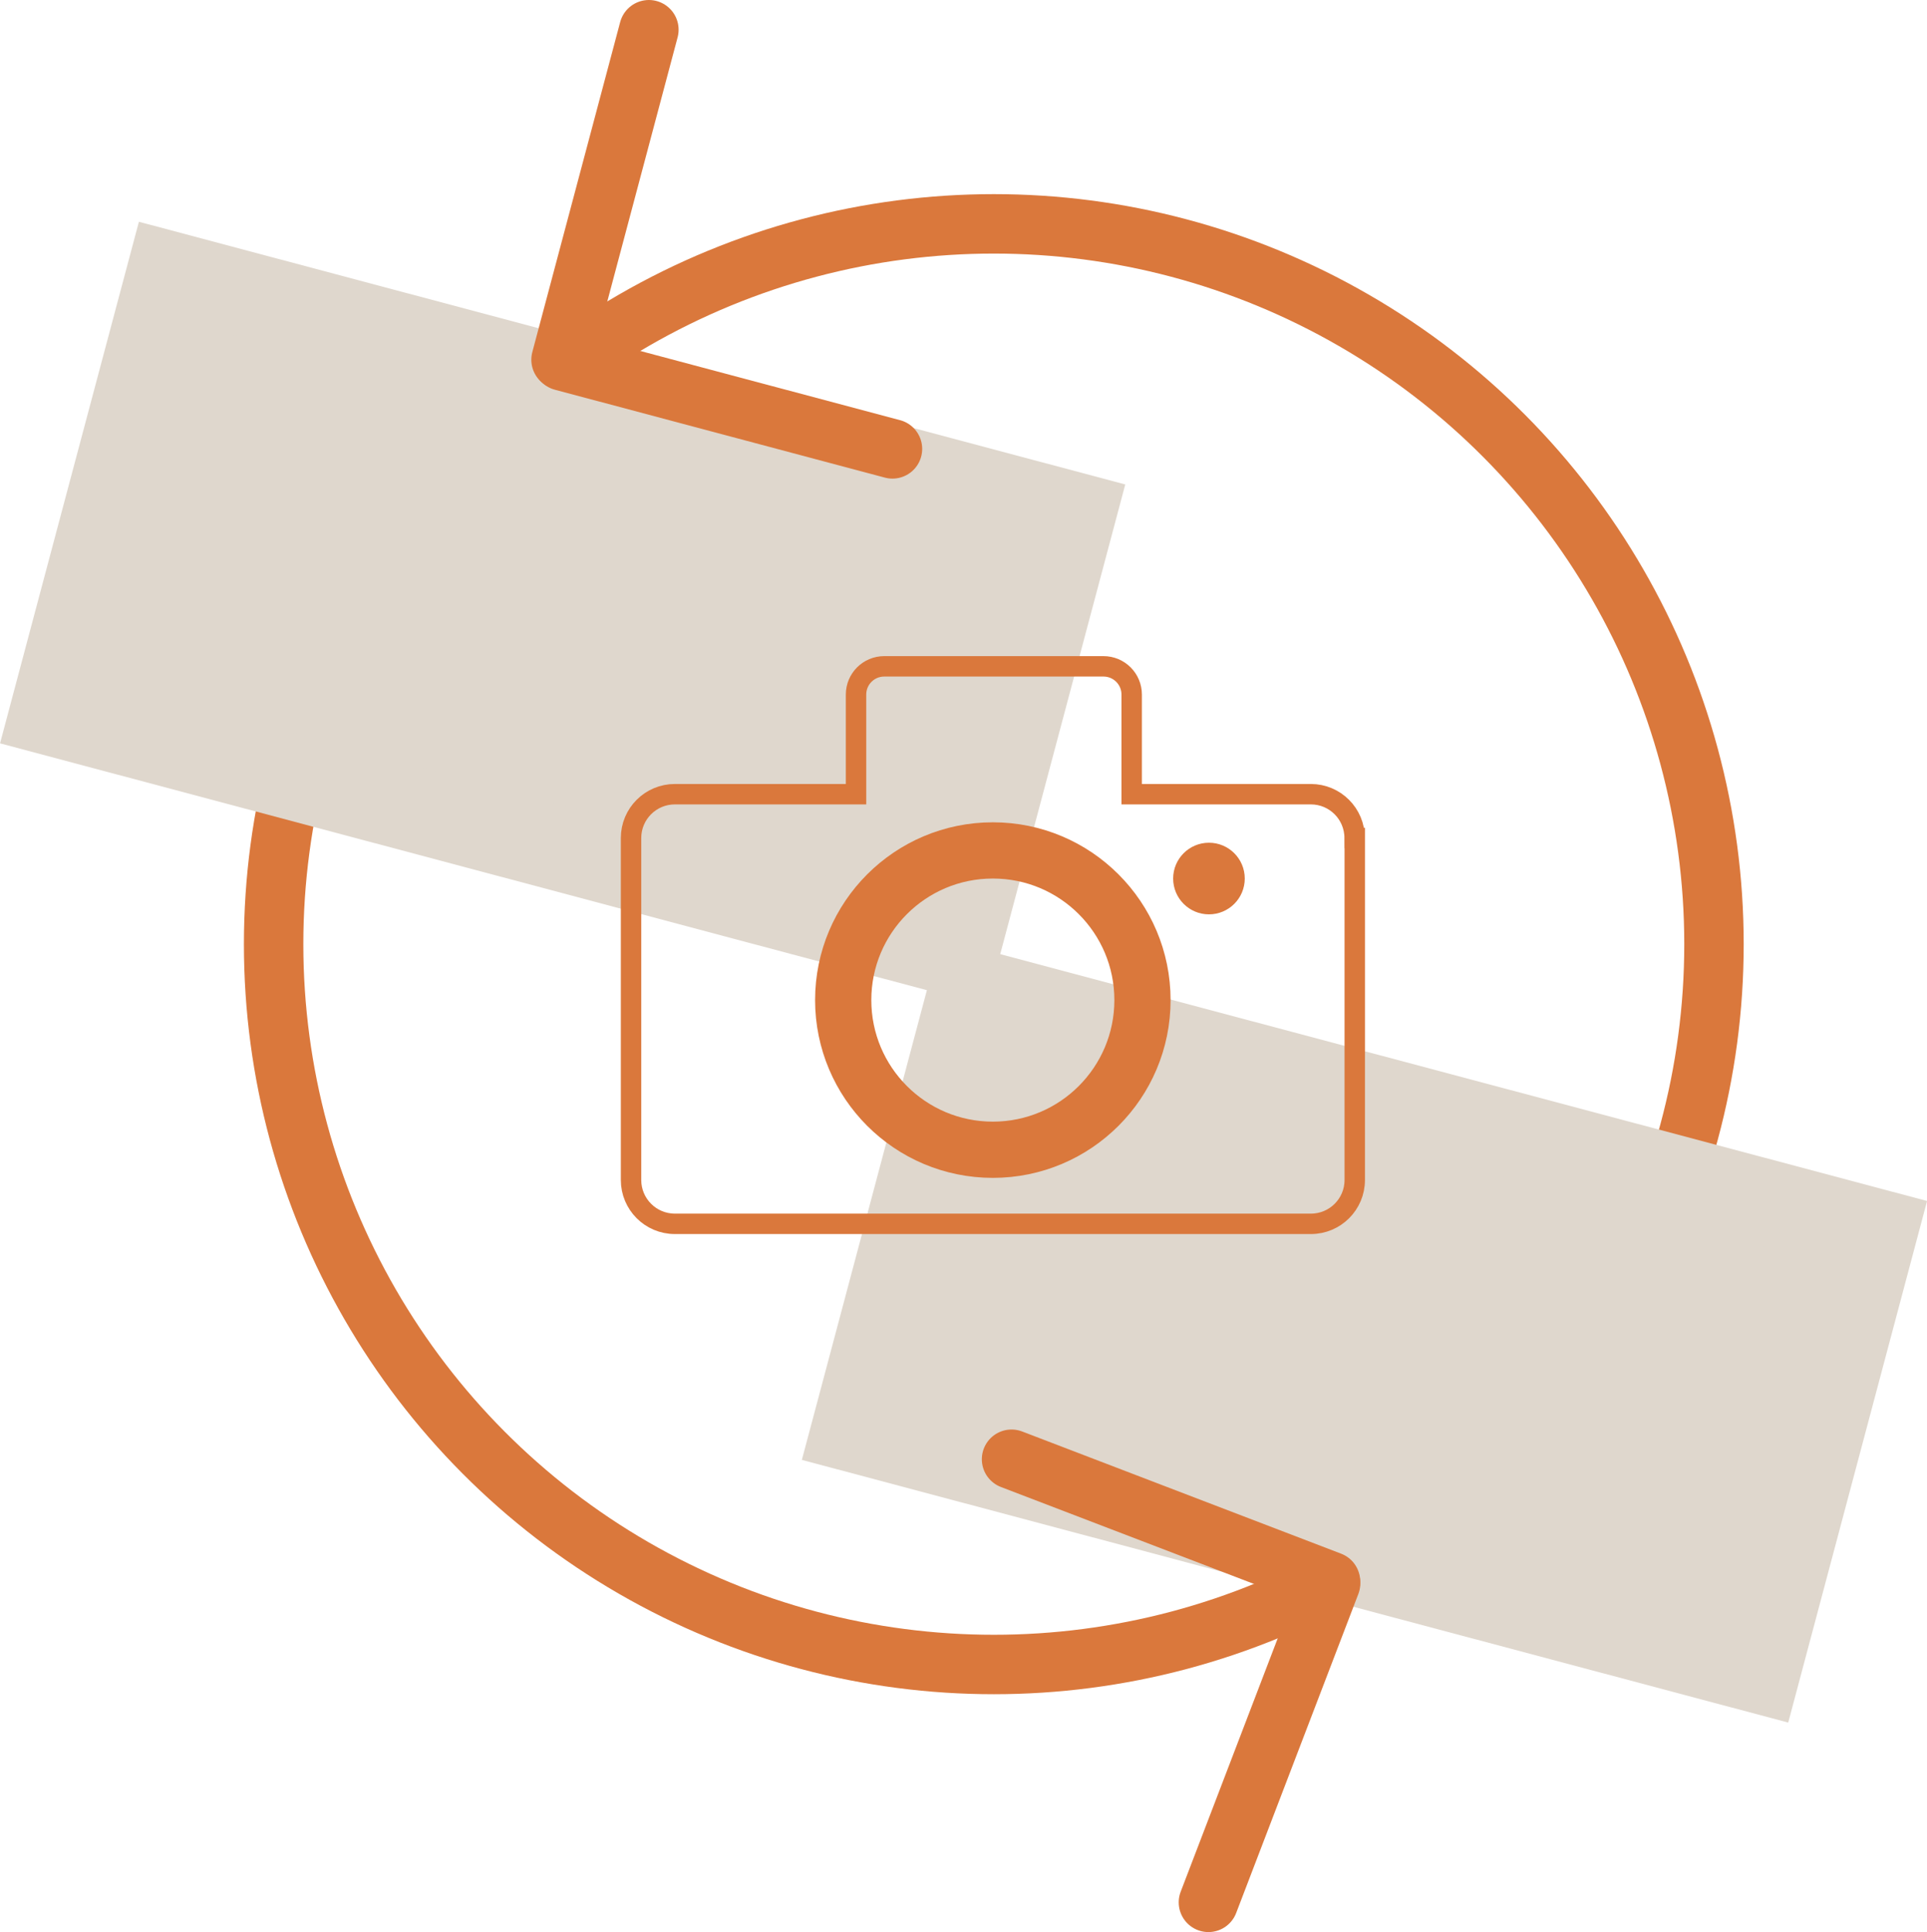 <?xml version="1.0" encoding="UTF-8"?><svg id="a" xmlns="http://www.w3.org/2000/svg" viewBox="0 0 180.29 180.73"><defs><style>.b{stroke-width:5.26px;}.b,.c,.d,.e{stroke-miterlimit:10;}.b,.c,.d,.f{fill:none;stroke:#da783c;}.c{stroke-width:1.91px;}.d{stroke-width:5.56px;}.g{fill:#da783c;}.e{fill:#dfd7cd;stroke:#dfd7cd;stroke-width:7.98px;}.f{stroke-linecap:round;stroke-linejoin:round;stroke-width:5.56px;}</style></defs><circle class="d" cx="92.98" cy="88.32" r="67.38"/><rect class="e" x="8.88" y="36.17" width="87.52" height="42.51" transform="translate(16.55 -11.61) rotate(14.91)"/><g><line class="f" x1="60.71" y1="2.78" x2="52.49" y2="33.65"/><line class="f" x1="83.5" y1="41.99" x2="52.63" y2="33.77"/></g><rect class="e" x="83.9" y="103.2" width="87.52" height="42.51" transform="translate(36.32 -28.66) rotate(14.91)"/><g><line class="f" x1="94.64" y1="136.5" x2="124.48" y2="147.93"/><line class="f" x1="113.06" y1="177.95" x2="124.49" y2="148.11"/></g><g><path class="c" d="M126.75,78.39v31.99c0,2.27-1.84,4.1-4.1,4.1H63.14c-2.27,0-4.1-1.84-4.1-4.1v-31.99c0-2.27,1.84-4.1,4.1-4.1h16.95v-9.32c0-1.46,1.18-2.64,2.64-2.64h20.51c1.46,0,2.64,1.18,2.64,2.64v9.32h16.76c2.27,0,4.1,1.84,4.1,4.1Z"/><circle class="b" cx="92.89" cy="93.55" r="14"/><circle class="g" cx="113.11" cy="82.18" r="3.35"/></g></svg>
